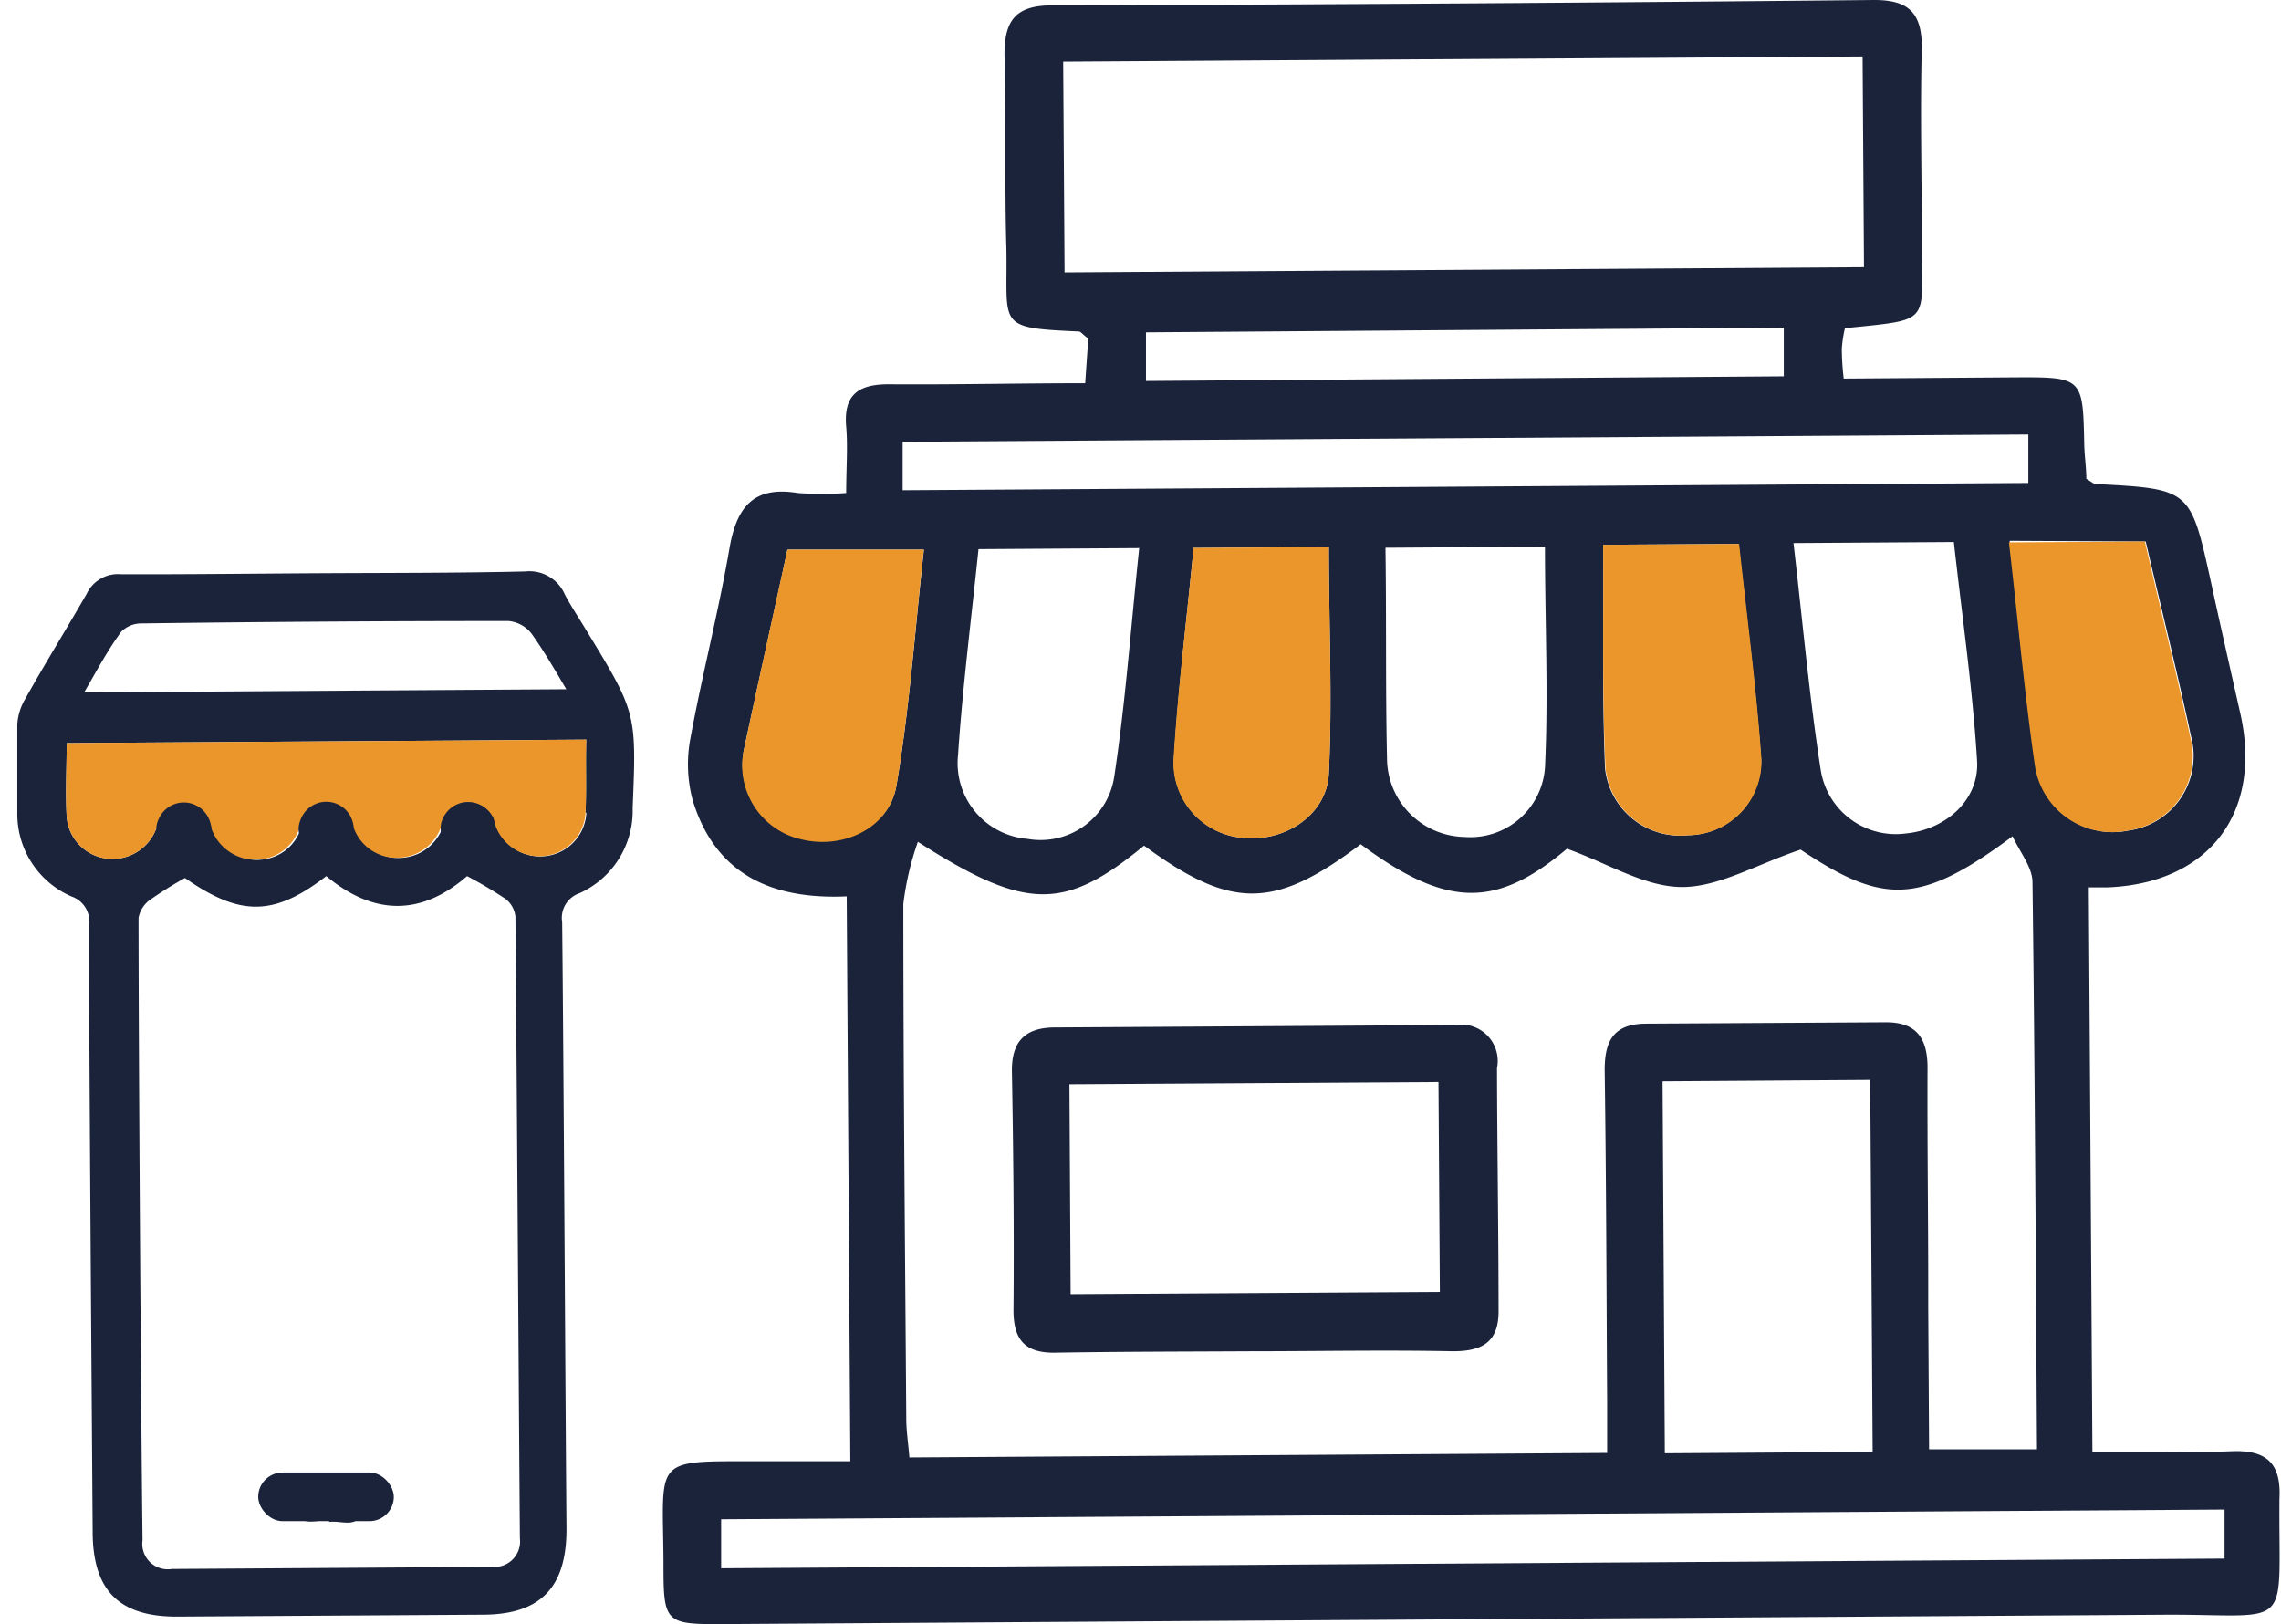<svg id="Layer_1" data-name="Layer 1" xmlns="http://www.w3.org/2000/svg" viewBox="0 0 131.71 93.78"><defs><style>.cls-1{fill:#1a233a;}.cls-2{fill:#eb962b;}</style></defs><title>Untitled-2</title><path class="cls-1" d="M128.9,83.8c-2.66.1-5.33.06-8.08.07l-.21-32.63c.43,0,.77,0,1.1,0,5.83-.24,8.93-4.29,7.66-10-.57-2.53-1.15-5.07-1.7-7.61-1.19-5.39-1.18-5.39-6.64-5.68-.15,0-.29-.15-.56-.3,0-.6-.1-1.27-.12-1.95-.08-3.93-.07-3.93-4.1-3.91l-9.79.07a15.32,15.32,0,0,1-.11-1.72,7.4,7.4,0,0,1,.18-1.19c5.13-.53,4.41-.22,4.44-5,0-3.74-.1-7.48,0-11.21,0-2-.76-2.75-2.78-2.74Q84.44.24,60.72.31C58.64.32,58,1.19,58,3.15c.11,3.74,0,7.47.11,11.21.08,4.46-.64,4.57,4.18,4.78.12,0,.25.2.55.41-.05.73-.11,1.55-.18,2.58-3.91,0-7.63.09-11.35.06-1.74,0-2.61.6-2.45,2.45.1,1.18,0,2.38,0,3.83a18.58,18.58,0,0,1-2.8,0c-2.57-.42-3.53.83-3.94,3.2-.63,3.67-1.58,7.29-2.26,11a8,8,0,0,0,.14,3.55c1.33,4.34,4.65,5.73,8.89,5.54l.21,32.62-5.25,0c-6.21,0-5.58-.24-5.54,5.7,0,3.73,0,3.73,3.83,3.7q41.57-.27,83.13-.54c7.22,0,6.29,1,6.35-6.69C131.73,84.5,130.88,83.73,128.9,83.8Zm-5-52.53c.93,4,1.89,7.81,2.71,11.69a4.34,4.34,0,0,1-3.71,5,4.5,4.5,0,0,1-5.35-3.73c-.62-4.19-1-8.41-1.51-13ZM111.3,61.65c0-1.74-.68-2.63-2.42-2.62l-13.81.08c-2,0-2.45,1.11-2.41,2.87.09,6.35.1,12.69.14,19l0,2.92-40.29.26c-.06-.77-.18-1.51-.18-2.25-.07-9.91-.17-19.8-.17-29.71A16.79,16.79,0,0,1,53,48.61c6.25,4,8.46,4,13.06.22,5.05,3.71,7.52,3.69,12.51-.08,5,3.71,7.83,3.69,11.91.26,2.35.84,4.47,2.19,6.6,2.21s4.29-1.28,6.89-2.16c4.78,3.2,6.9,3.2,12.24-.77.43.93,1.14,1.78,1.15,2.64.14,10.85.19,21.7.26,32.76l-6.23,0-.05-8.27C111.35,70.86,111.28,66.25,111.3,61.65Zm-3.31.71.14,21.48-12,.08L96,62.44ZM55.32,43.59c.26-3.87.75-7.73,1.18-11.88l9.28-.06c-.48,4.54-.79,8.91-1.45,13.25a4.3,4.3,0,0,1-5,3.54A4.39,4.39,0,0,1,55.32,43.59Zm12.46.3c.23-4,.74-8.08,1.14-12.25l7.81-.05c0,4.44.21,8.76,0,13.06-.1,2.36-2.45,3.93-4.82,3.74A4.34,4.34,0,0,1,67.78,43.89ZM80,31.63l9.21-.06c0,4.31.2,8.55,0,12.76a4.32,4.32,0,0,1-4.64,4,4.56,4.56,0,0,1-4.48-4.53C80,39.82,80.06,35.84,80,31.63Zm12.54-.17,7.85-.05c.46,4.19,1,8.31,1.3,12.43a4.27,4.27,0,0,1-4.24,4.39,4.35,4.35,0,0,1-4.77-3.84C92.5,40.16,92.6,35.92,92.57,31.46Zm11-.1,9.28-.06c.47,4.25,1.08,8.42,1.34,12.61.15,2.27-1.8,4-4.13,4.22a4.39,4.39,0,0,1-4.9-3.68C104.47,40.2,104.09,35.91,103.56,31.36ZM61.47,15.73,61.39,3.56l46.16-.3.08,12.17ZM103,18.92l0,2.81L66.17,22l0-2.81ZM52.12,25.51l65-.42,0,2.8-65,.42ZM46.28,48.42A4.39,4.39,0,0,1,43,43.09c.79-3.72,1.62-7.42,2.47-11.35l7.88,0c-.52,4.65-.83,9.18-1.59,13.63C51.35,47.78,48.68,49,46.28,48.42ZM128.45,90l-86.81.56,0-2.83,86.81-.56Z"/><path class="cls-2" d="M45.47,31.74l7.87,0c-.51,4.65-.83,9.18-1.58,13.64-.42,2.45-3.08,3.68-5.48,3.09A4.37,4.37,0,0,1,43,43.09C43.79,39.37,44.61,35.66,45.47,31.74Z"/><path class="cls-2" d="M116,31.32l7.85-.05c.92,4,1.88,7.81,2.71,11.69a4.33,4.33,0,0,1-3.71,5,4.5,4.5,0,0,1-5.35-3.74C116.9,40.08,116.53,35.86,116,31.32Z"/><path class="cls-2" d="M68.92,31.64l7.81-.05c0,4.44.21,8.76,0,13.06-.1,2.36-2.45,3.93-4.82,3.74a4.34,4.34,0,0,1-4.15-4.5C68,39.85,68.52,35.81,68.92,31.64Z"/><path class="cls-2" d="M92.57,31.46l7.85-.05c.45,4.2,1,8.31,1.29,12.43a4.26,4.26,0,0,1-4.23,4.39,4.35,4.35,0,0,1-4.77-3.84C92.5,40.16,92.6,35.92,92.57,31.46Z"/><path class="cls-1" d="M84.05,59.19l-23.13.14c-1.68,0-2.52.76-2.49,2.55.08,4.59.13,9.19.09,13.78,0,1.79.74,2.5,2.49,2.45,3.73-.06,7.46-.06,11.18-.08,3.9,0,7.8-.08,11.71,0,1.66,0,2.65-.51,2.63-2.35,0-4.69-.08-9.36-.09-14A2.1,2.1,0,0,0,84.05,59.19ZM83.14,74.6l-21.32.13-.07-12.12,21.31-.13Z"/><path class="cls-1" d="M33.82,36.34c-.4-.67-.84-1.32-1.2-2A2.23,2.23,0,0,0,30.32,33c-3.86.09-7.73.08-11.6.1s-7.81.07-11.72.06A2,2,0,0,0,5,34.3c-1.15,2-2.39,4-3.55,6.07A3.27,3.27,0,0,0,1,41.83c0,1.69,0,3.39,0,5.08a5.19,5.19,0,0,0,3.14,4.86,1.52,1.52,0,0,1,1,1.66c0,7.16.16,27.82.21,35,0,3.43,1.54,4.94,4.92,4.92l17.59-.11c3.37,0,4.87-1.59,4.85-5-.06-7.16-.17-27.82-.25-35a1.5,1.5,0,0,1,1-1.66,5.22,5.22,0,0,0,3.07-4.91C36.76,41.13,36.74,41.13,33.82,36.34ZM7,36.48A1.63,1.63,0,0,1,8.14,36q10.62-.14,21.23-.14a1.92,1.92,0,0,1,1.33.74c.71,1,1.29,2,2,3.2l-27.84.18C5.61,38.69,6.22,37.54,7,36.48Zm21.42,54-18.5.12a1.47,1.47,0,0,1-1.69-1.66C8.14,81.46,8,60.5,8,53A1.66,1.66,0,0,1,8.61,52a22,22,0,0,1,2.07-1.3c3.19,2.23,5.14,2.22,8.16-.11,2.7,2.25,5.44,2.34,8.13,0a24.49,24.49,0,0,1,2.24,1.33,1.51,1.51,0,0,1,.55,1c.07,7.47.2,28.43.26,35.91A1.47,1.47,0,0,1,28.37,90.47Zm5.44-43.54a2.66,2.66,0,0,1-2.4,2.5,2.7,2.7,0,0,1-2.79-1.72h0c0-.08-.05-.15-.08-.22a1.38,1.38,0,0,1,0-.2,1.59,1.59,0,0,0-2.9,0s0,0,0,0a.25.25,0,0,0,0,.07,3.07,3.07,0,0,1-.11.36,2.7,2.7,0,0,1-2.61,1.81,2.61,2.61,0,0,1-2.45-1.74h0a2.2,2.2,0,0,1-.12-.44h0a1.58,1.58,0,0,0-2.9,0,2.56,2.56,0,0,1-.15.56,2.64,2.64,0,0,1-2.4,1.73,2.68,2.68,0,0,1-2.64-1.79,1.73,1.73,0,0,1-.11-.32l0-.17a1.58,1.58,0,0,0-2.89,0h0a2.23,2.23,0,0,1-.08.45A1.46,1.46,0,0,1,9,47.9,2.69,2.69,0,0,1,6.3,49.59a2.63,2.63,0,0,1-2.45-2.45c-.08-1.38,0-2.76,0-4.23l30-.2C33.81,44.18,33.87,45.56,33.81,46.93Z"/><path class="cls-2" d="M33.81,46.93a2.66,2.66,0,0,1-2.4,2.5,2.7,2.7,0,0,1-2.79-1.72h0a1.85,1.85,0,0,0-.11-.42,1.59,1.59,0,0,0-2.9,0s0,0,0,0a1.26,1.26,0,0,0-.13.43,2.7,2.7,0,0,1-2.61,1.81,2.61,2.61,0,0,1-2.45-1.74h0a1.69,1.69,0,0,0-.12-.44h0a1.58,1.58,0,0,0-2.9,0,1.72,1.72,0,0,0-.15.56,2.64,2.64,0,0,1-2.4,1.73,2.68,2.68,0,0,1-2.64-1.79,1.63,1.63,0,0,0-.14-.49,1.58,1.58,0,0,0-2.89,0h0A1.4,1.4,0,0,0,9,47.9,2.69,2.69,0,0,1,6.3,49.59a2.63,2.63,0,0,1-2.45-2.45c-.08-1.38,0-2.76,0-4.23l30-.2C33.81,44.18,33.87,45.56,33.81,46.93Z"/><path class="cls-2" d="M9.17,47.26a2.23,2.23,0,0,1-.08.45A1.46,1.46,0,0,1,9,47.9,1.4,1.4,0,0,1,9.17,47.26Z"/><path class="cls-2" d="M12.2,47.75a1.73,1.73,0,0,1-.11-.32l0-.17A1.63,1.63,0,0,1,12.2,47.75Z"/><path class="cls-2" d="M17.39,47.25a2.56,2.56,0,0,1-.15.56A1.72,1.72,0,0,1,17.39,47.25Z"/><path class="cls-2" d="M20.41,47.74a2.2,2.2,0,0,1-.12-.44A1.69,1.69,0,0,1,20.41,47.74Z"/><path class="cls-2" d="M25.6,47.25a.25.25,0,0,0,0,.07,3.07,3.07,0,0,1-.11.36A1.26,1.26,0,0,1,25.6,47.25Z"/><path class="cls-2" d="M28.61,47.7c0-.08-.05-.15-.08-.22a1.38,1.38,0,0,1,0-.2A1.85,1.85,0,0,1,28.61,47.7Z"/><path class="cls-1" d="M19,87.78c-.51,0-1.13.18-1.52,0a2.15,2.15,0,0,1-1-1.36c0-.39.61-1.1,1-1.19a8.85,8.85,0,0,1,3.08,0c.47.09,1.19.84,1.15,1.22a2.31,2.31,0,0,1-1.17,1.37c-.39.23-1,0-1.53.06Z"/><rect class="cls-1" x="14.91" y="85.03" width="7.83" height="2.81" rx="1.41" ry="1.41"/><path class="cls-1" d="M28.63,47.92a1.59,1.59,0,0,1-3.18,0,.93.93,0,0,1,0-.24,1.26,1.26,0,0,1,.13-.43s0,0,0,0a1.59,1.59,0,0,1,2.9,0,1.85,1.85,0,0,1,.11.42h0C28.62,47.78,28.63,47.85,28.63,47.92Z"/><path class="cls-1" d="M20.41,47.92a1.59,1.59,0,0,1-3.17,0v-.11a1.72,1.72,0,0,1,.15-.56,1.58,1.58,0,0,1,2.9,0h0a1.69,1.69,0,0,1,.12.44h0Z"/><path class="cls-1" d="M12.2,47.92a1.59,1.59,0,0,1-3.18,0v0a1.4,1.4,0,0,1,.15-.64h0a1.58,1.58,0,0,1,2.89,0,1.63,1.63,0,0,1,.14.49Z"/></svg>